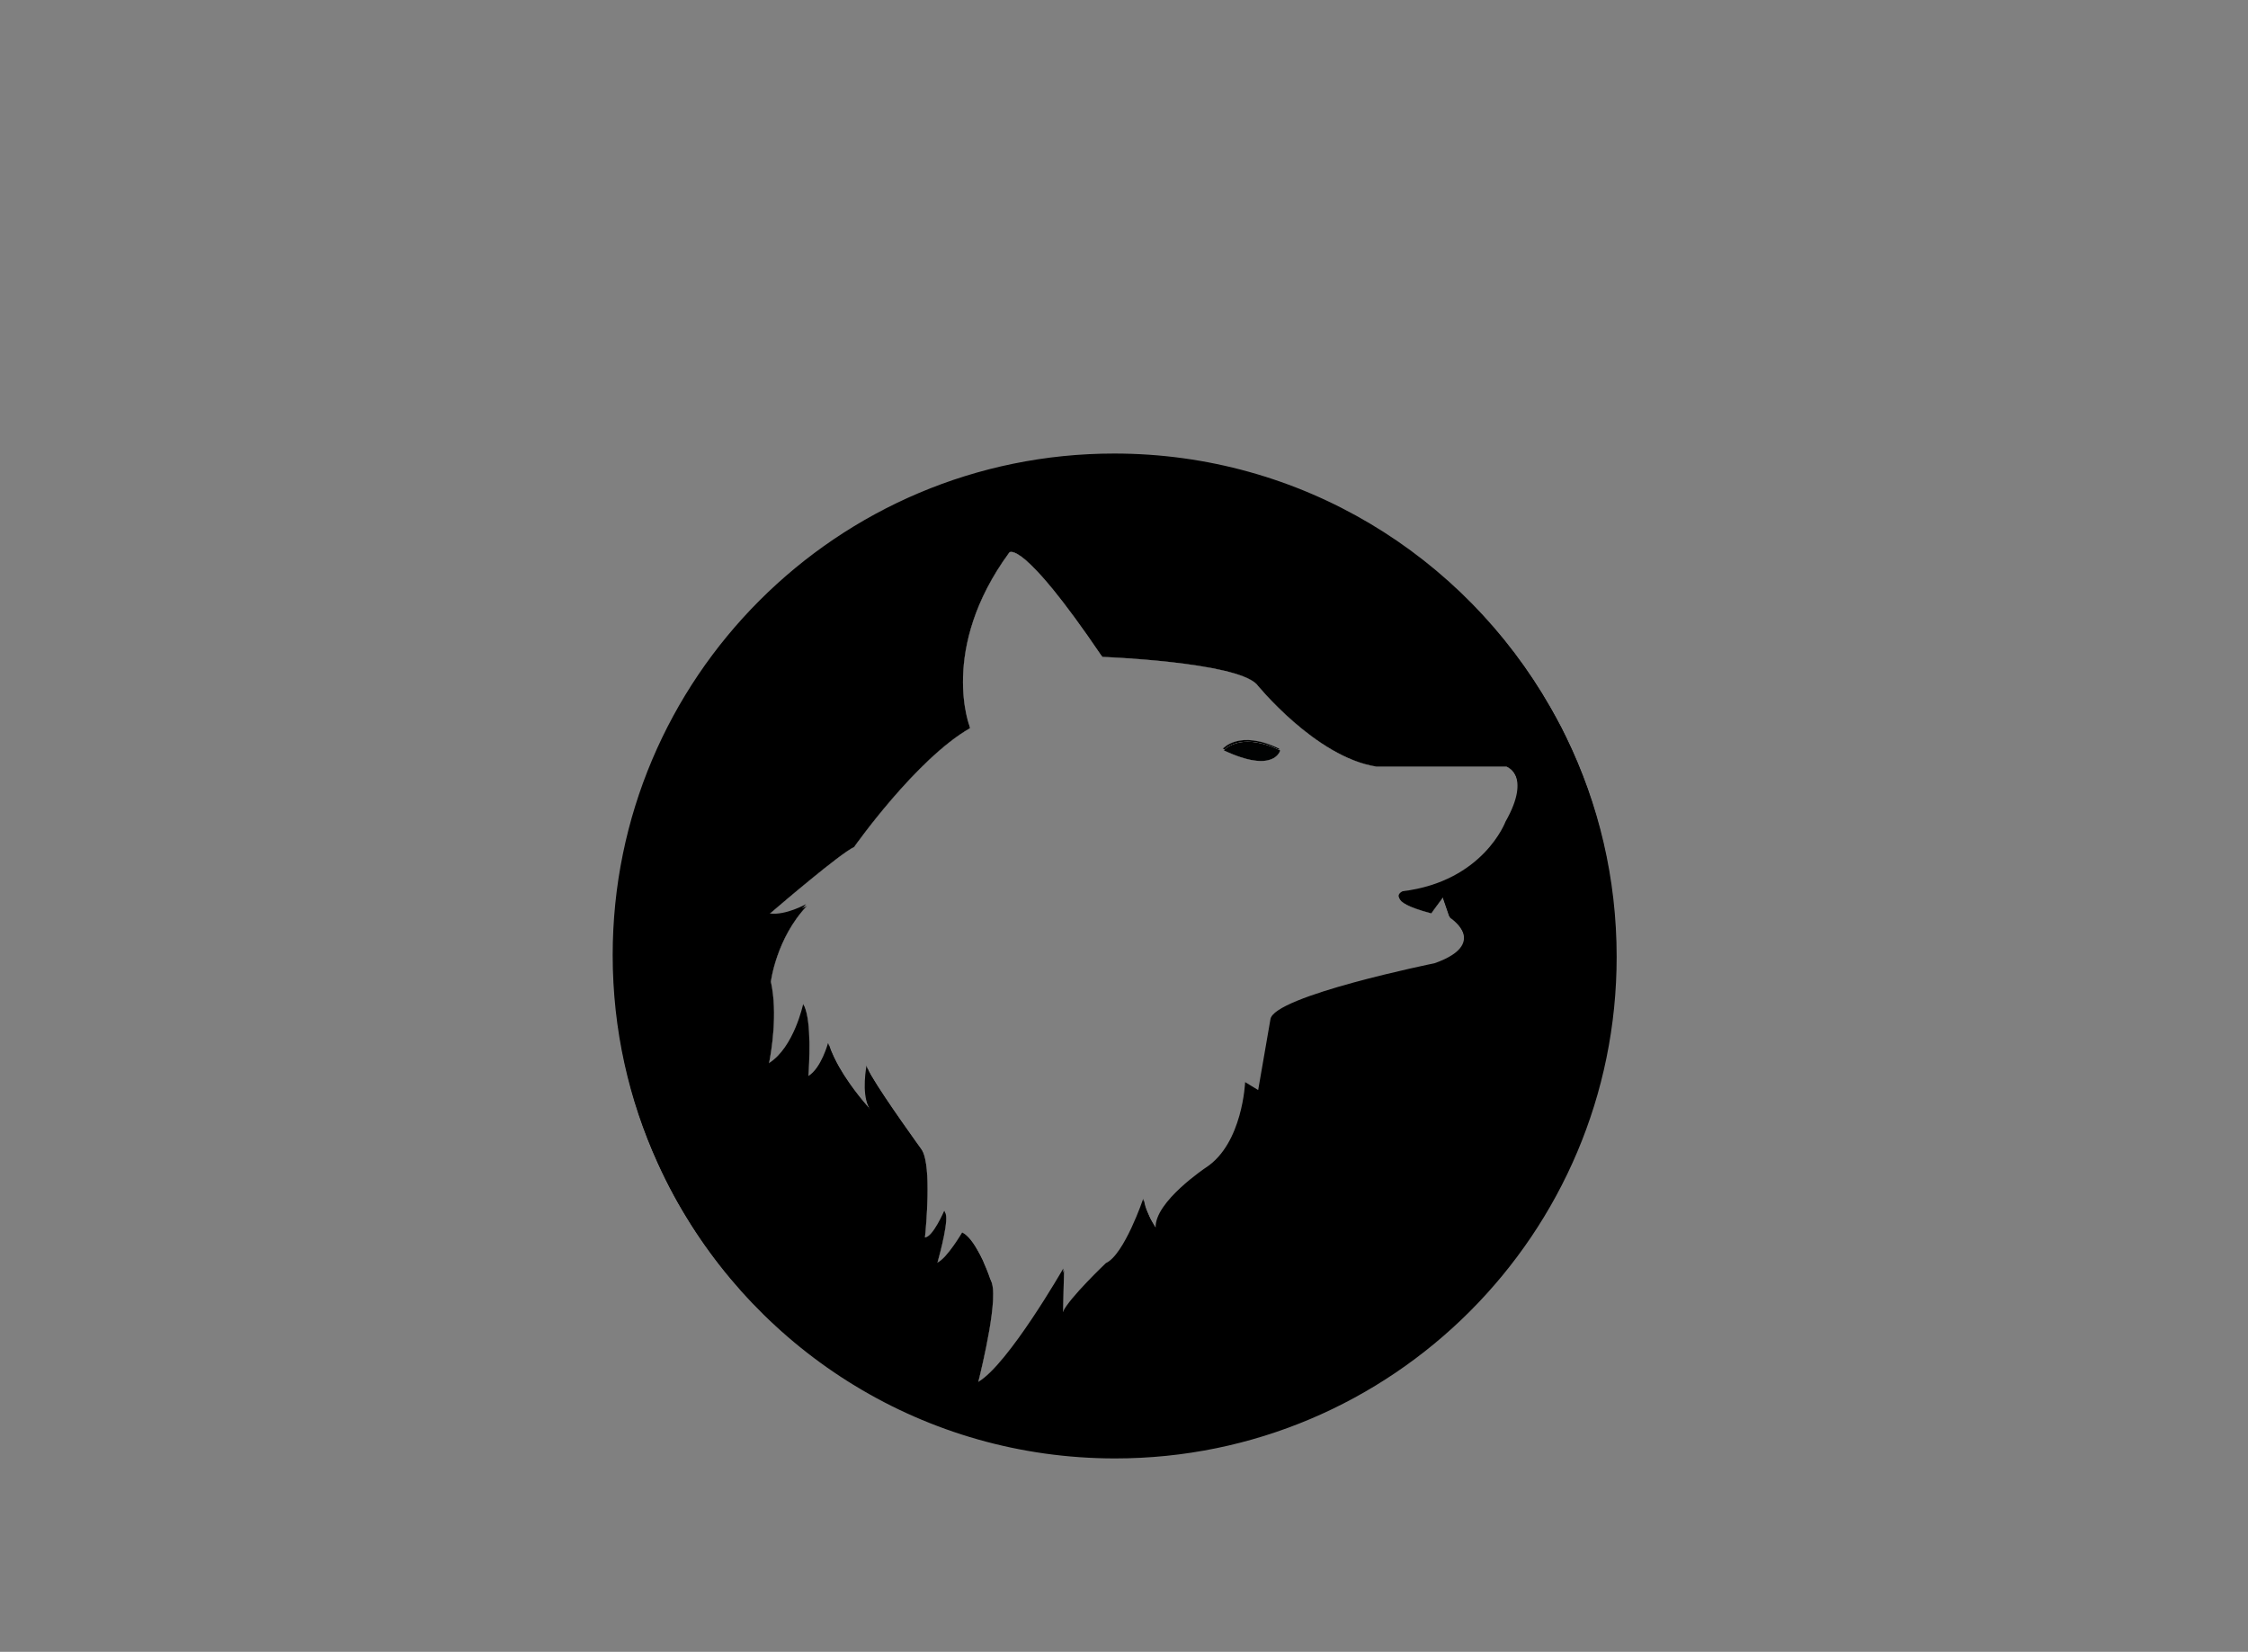 <?xml version="1.0" encoding="utf-8"?>
<!-- Generator: Adobe Illustrator 28.0.0, SVG Export Plug-In . SVG Version: 6.00 Build 0)  -->
<svg version="1.1" id="Calque_1" xmlns="http://www.w3.org/2000/svg" xmlns:xlink="http://www.w3.org/1999/xlink" x="0px" y="0px"
	 viewBox="0 0 224.11 164.66" style="enable-background:new 0 0 224.11 164.66;" xml:space="preserve">
<rect x="0" y="0" width="224.11" height="164.66" fill="#808080" stroke="none"/>
<style type="text/css">
	.st0{fill:#FFFFFF;}
	.st1{fill:#010202;}
	.st2{fill:#455A64;}
	.st3{fill:none;stroke:#444C52;stroke-miterlimit:10;}
	.st4{fill:none;}
	.st5{fill:#FFFFFF;stroke:#FFFFFF;stroke-width:0.185;stroke-miterlimit:10;}
	.st6{fill:#FFFFFF;stroke:#FFFFFF;stroke-width:0.175;stroke-miterlimit:10;}
	.st7{fill:#010202;stroke:#010202;stroke-width:0.185;stroke-miterlimit:10;}
	.st8{fill:#FFFFFF;stroke:#FFFFFF;stroke-width:0.191;stroke-miterlimit:10;}
	.st9{fill:none;stroke:#000000;stroke-width:2;stroke-miterlimit:10;}
	.st10{fill:#EFEFEF;}
	.st11{stroke:#000000;stroke-width:10;stroke-miterlimit:10;}
	.st12{fill:none;stroke:#000000;stroke-width:23;stroke-linecap:round;stroke-miterlimit:10;}
	.st13{fill:none;stroke:#FFFFFF;stroke-miterlimit:10;}
	.st14{fill:#475BA6;}
	.st15{fill:#475CA6;}
	.st16{fill:#263239;}
	.st17{opacity:0.3;}
	.st18{stroke:#475CA6;stroke-miterlimit:10;}
	.st19{fill:#475BA6;stroke:#475CA6;stroke-miterlimit:10;}
	.st20{fill:#FFFFFF;stroke:#475CA6;stroke-miterlimit:10;}
	.st21{fill:none;stroke:#475CA6;stroke-width:2;stroke-miterlimit:10;}
	.st22{fill:#475CA6;stroke:#475CA6;stroke-width:0.201;stroke-linecap:round;stroke-miterlimit:10;}
	.st23{fill:#475CA6;stroke:#475CA6;stroke-width:0.263;stroke-linecap:round;stroke-miterlimit:10;}
	.st24{fill:#475CA6;stroke:#475CA6;stroke-width:0.52;stroke-miterlimit:10;}
	.st25{fill:#475CA6;stroke:#475CA6;stroke-width:0.397;stroke-miterlimit:10;}
	.st26{fill:#FFFFFF;stroke:#FFFFFF;stroke-miterlimit:10;}
	.st27{fill:none;stroke:#475CA6;stroke-linecap:round;stroke-linejoin:round;stroke-miterlimit:10;}
	.st28{fill:none;stroke:#475CA6;stroke-miterlimit:10;}
	.st29{fill:#010202;stroke:#010202;stroke-miterlimit:10;}
	.st30{fill:none;stroke:#FFFFFF;stroke-width:2;stroke-miterlimit:10;}
	.st31{fill:#FFFFFF;stroke:#FFFFFF;stroke-width:0.201;stroke-linecap:round;stroke-miterlimit:10;}
	.st32{fill:#FFFFFF;stroke:#FFFFFF;stroke-width:0.263;stroke-linecap:round;stroke-miterlimit:10;}
	.st33{fill:#FFFFFF;stroke:#FFFFFF;stroke-width:0.52;stroke-miterlimit:10;}
	.st34{fill:#FFFFFF;stroke:#FFFFFF;stroke-width:0.397;stroke-miterlimit:10;}
	.st35{fill:#FFFFFF;stroke:#000000;stroke-miterlimit:10;}
	.st36{fill:#010202;stroke:#FFFFFF;stroke-miterlimit:10;}
	.st37{fill:#010202;stroke:#010202;stroke-linecap:round;stroke-linejoin:round;stroke-miterlimit:10;}
	.st38{fill:#475CA6;stroke:#FFFFFF;stroke-miterlimit:10;}
	.st39{fill:#475CA6;stroke:#475CA6;stroke-linecap:round;stroke-linejoin:round;stroke-miterlimit:10;}
	.st40{fill:#475CA6;stroke:#475CA6;stroke-miterlimit:10;}
	.st41{fill:#FFFFFF;stroke:#FFFFFF;stroke-linecap:round;stroke-linejoin:round;stroke-miterlimit:10;}
	.st42{fill:none;stroke:#010202;stroke-miterlimit:10;}
	.st43{fill:#475BA6;stroke:#FFFFFF;stroke-miterlimit:10;}
	.st44{fill:#FAFAFA;}
</style>
<g>
	<path d="M122.09,74.71c-0.06-0.02-0.12-0.05-0.18-0.08c0,0,1.62-1.95,5.63,0c0,0-0.01,0.04-0.04,0.11
		c0.04,0.02,0.09,0.04,0.13,0.06c0,0-0.55,2.38-5.63,0C122,74.8,122.03,74.77,122.09,74.71z"/>
	<path d="M156.15,73.53c-0.32-0.67-0.66-1.33-1.02-1.98c-0.19-0.36-0.39-0.71-0.59-1.06c-8.59-15.1-24.84-25.28-43.46-25.28
		c-27.61,0-50,22.38-50,50c0,7.4,1.61,14.43,4.51,20.75c0.5,1.1,1.04,2.19,1.62,3.25c8.5,15.49,24.96,26,43.87,26
		c27.61,0,50-22.39,50-50C161.08,87.44,159.31,80.09,156.15,73.53z M114.56,121.24c-0.07-0.15-0.14-0.31-0.21-0.48
		c-0.13-0.34-0.24-0.71-0.29-1.08c0,0-0.01,0.03-0.03,0.09c-0.03-0.09-0.05-0.18-0.06-0.27c0,0-1.89,5.58-3.72,6.41
		c0,0-3.62,3.44-4.27,4.83l0.1-4.11c0,0-0.03,0.06-0.09,0.16l0.01-0.34c0,0-5.48,9.55-8.47,11.3c0.37-1.5,2.13-8.76,1.23-10.1
		c0,0-0.27-0.86-0.73-1.83c0.01-0.01,0-0.01,0-0.01c-0.05-0.13-0.11-0.25-0.18-0.38c-0.1-0.21-0.2-0.42-0.32-0.62
		c-0.45-0.86-1.01-1.66-1.61-1.95c0,0-1.5,2.56-2.46,3c0.26-0.94,1.21-4.47,0.75-4.99c-0.02-0.07-0.04-0.13-0.08-0.17
		c0,0-1.14,2.65-1.92,2.65c0.11-1.04,0.66-7.07-0.27-8.61c-0.04-0.08-0.08-0.15-0.12-0.21c0,0-3.58-4.95-4.93-7.24
		c-0.03-0.03-0.04-0.05-0.05-0.08c-0.08-0.15-0.15-0.28-0.22-0.4c0-0.01,0-0.01-0.01-0.02c-0.1-0.21-0.15-0.36-0.13-0.42
		c0,0-0.01,0.03-0.02,0.1c-0.06-0.14-0.08-0.23-0.07-0.28c0,0-0.53,2.75,0.21,4.12c-0.01,0.01,0,0.03,0.01,0.04
		c0.02,0.06,0.05,0.11,0.08,0.16c-0.55-0.61-2.38-2.72-3.52-5.04c-0.03-0.05-0.05-0.11-0.08-0.17c-0.17-0.38-0.33-0.77-0.45-1.15
		c0,0,0,0.01-0.01,0.03c-0.03-0.07-0.06-0.14-0.08-0.21c0,0-0.67,2.5-1.96,3.29c0.08-1.1,0.34-5.44-0.43-7.01c0,0,0,0.01-0.01,0.03
		c-0.02-0.07-0.05-0.14-0.08-0.2c0,0-0.91,4.32-3.4,5.89c0.21-1.06,0.89-4.94,0.18-8.11c0,0,0.53-4.32,3.6-7.56
		c0,0-0.16,0.09-0.42,0.2c0.11-0.13,0.22-0.25,0.33-0.37c0,0-2.04,1.13-3.59,0.93c1.06-0.91,6.98-5.97,8.38-6.63
		c0,0,6.18-8.77,11.56-11.85c0,0-3.17-7.85,3.91-17.51c0,0,1.22-1.49,9.28,10.41c0,0,13.18,0.49,15.38,2.72
		c0,0,5.86,7.28,11.96,8.22h12.94c0,0,0.56,0.2,0.91,0.87c0.01,0,0.01,0.01,0.01,0.02c0.33,0.82,0.33,2.24-1.01,4.59
		c0,0-2.2,5.95-10.25,6.94c0,0-0.63,0.26-0.32,0.7c0.07,0.36,0.74,0.87,3.17,1.51l0.09-0.12v-0.01l1.06-1.44l0.63,1.84
		c0,0,0.01,0.01,0.04,0.03l0.05,0.14c0,0,0.78,0.51,1.21,1.26c0.45,0.95,0.23,2.22-2.76,3.27c0,0-16.11,3.27-16.36,5.6l-1.22,7.04
		l-1.3-0.79c0,0-0.24,6.12-3.9,8.51c0,0-5.14,3.42-5.02,6c0,0-0.19-0.26-0.42-0.68C114.71,121.56,114.63,121.41,114.56,121.24z"/>
	<path class="st0" d="M76.85,97.86c0.71,3.17,0.03,7.05-0.18,8.11c-0.05,0.04-0.1,0.07-0.15,0.1c0,0,1.07-4.67,0.24-8.39
		c0,0,0.49-3.99,3.27-7.18c0.26-0.11,0.42-0.2,0.42-0.2C77.38,93.54,76.85,97.86,76.85,97.86z"/>
	<path class="st0" d="M80.16,100.25c0.77,1.57,0.51,5.91,0.43,7.01c-0.04,0.03-0.07,0.05-0.11,0.07c0,0,0.44-5.08-0.33-7.05
		C80.16,100.26,80.16,100.25,80.16,100.25z"/>
	<path class="st0" d="M82.64,104.15c0.12,0.38,0.28,0.77,0.45,1.15c-0.18-0.37-0.34-0.75-0.46-1.12
		C82.64,104.16,82.64,104.15,82.64,104.15z"/>
	<path class="st0" d="M86.61,106.79c-0.06-0.13-0.11-0.23-0.15-0.32c0.01-0.07,0.02-0.1,0.02-0.1
		C86.46,106.43,86.51,106.58,86.61,106.79z"/>
	<path class="st0" d="M86.61,110.35c0.05,0.09,0.11,0.17,0.17,0.25c-0.02-0.02-0.05-0.05-0.09-0.09
		C86.66,110.46,86.63,110.41,86.61,110.35z"/>
	<path class="st0" d="M91.94,114.74c0.93,1.54,0.38,7.57,0.27,8.61c-0.03,0-0.06,0-0.09-0.01
		C92.12,123.34,92.83,116.68,91.94,114.74z"/>
	<path class="st0" d="M94.21,120.87c0.46,0.52-0.49,4.05-0.75,4.99c-0.05,0.02-0.11,0.04-0.16,0.05
		C93.3,125.91,94.49,121.89,94.21,120.87z"/>
	<path class="st0" d="M98.03,125.82c0.46,0.97,0.73,1.83,0.73,1.83c-0.03-0.07-0.06-0.13-0.09-0.18
		C98.67,127.47,98.43,126.73,98.03,125.82z"/>
	<path class="st0" d="M98.76,127.65c0.9,1.34-0.86,8.6-1.23,10.1c-0.06,0.04-0.11,0.06-0.16,0.09
		C97.37,137.84,99.53,129.56,98.76,127.65z"/>
	<path class="st0" d="M105.99,126.79c0.06-0.1,0.09-0.16,0.09-0.16l-0.1,4.11c-0.06,0.13-0.1,0.24-0.1,0.33L105.99,126.79z"/>
	<path class="st0" d="M114.06,119.68c0.05,0.37,0.16,0.74,0.29,1.08c-0.14-0.31-0.25-0.64-0.32-0.99
		C114.05,119.71,114.06,119.68,114.06,119.68z"/>
	<path class="st0" d="M127.5,74.74c0.04,0.02,0.09,0.04,0.13,0.06c0,0-0.55,2.38-5.63,0c0,0,0.03-0.03,0.09-0.09
		c-0.06-0.02-0.12-0.05-0.18-0.08c0,0,1.62-1.95,5.63,0C127.54,74.63,127.53,74.67,127.5,74.74z"/>
	<path class="st0" d="M142.6,90.88c0.06,0.02,0.12,0.03,0.18,0.05l-0.09,0.12c-2.43-0.64-3.1-1.15-3.17-1.51
		C139.75,89.88,140.54,90.34,142.6,90.88z"/>
	<path class="st0" d="M145.77,92.75c-0.43-0.75-1.21-1.26-1.21-1.26l-0.05-0.14C144.68,91.47,145.43,92.02,145.77,92.75z"/>
	<path class="st0" d="M151.09,77.29c-0.35-0.67-0.91-0.87-0.91-0.87h-12.94c-6.1-0.94-11.96-8.22-11.96-8.22
		c-2.2-2.23-15.38-2.72-15.38-2.72c-8.06-11.9-9.28-10.41-9.28-10.41c-7.08,9.66-3.91,17.51-3.91,17.51
		c-5.38,3.08-11.56,11.85-11.56,11.85c-1.4,0.66-7.32,5.72-8.38,6.63c-0.08,0-0.17-0.01-0.25-0.03c0,0,7-6.06,8.54-6.77
		c0,0,6.18-8.77,11.57-11.85c0,0-3.18-7.85,3.9-17.52c0,0,1.22-1.48,9.28,10.41c0,0,13.18,0.5,15.38,2.73c0,0,5.86,7.27,11.96,8.22
		h12.94C150.09,76.25,150.75,76.48,151.09,77.29z"/>
	<polygon class="st0" points="143.84,89.48 142.78,90.92 142.6,90.88 143.78,89.29 	"/>
	<path class="st1" d="M127.54,74.63c0,0-0.01,0.04-0.04,0.11c-0.18,0.43-1.14,1.92-5.41-0.03c-0.06-0.02-0.12-0.05-0.18-0.08
		C121.91,74.63,123.53,72.68,127.54,74.63z"/>
</g>
<g>
	<path d="M127.63,74.8c0,0-0.55,2.38-5.63,0c0,0,0.03-0.03,0.09-0.09c0.37-0.35,2.02-1.57,5.41,0.03
		C127.54,74.76,127.59,74.78,127.63,74.8z"/>
	<path d="M156.15,73.53c-0.32-0.67-0.66-1.33-1.02-1.98c-0.19-0.36-0.39-0.71-0.59-1.06c-8.63-15-24.82-25.11-43.37-25.11
		c-27.62,0-50,22.39-50,50c0,7.34,1.58,14.3,4.42,20.58c0.5,1.1,1.04,2.19,1.62,3.25c8.46,15.59,24.97,26.17,43.96,26.17
		c27.61,0,50-22.39,50-50C161.17,87.54,159.37,80.13,156.15,73.53z M151.1,77.31c0.41,0.79,0.52,2.24-0.92,4.77
		c0,0-2.2,5.94-10.26,6.93c0,0-0.47,0.19-0.4,0.53c0.07,0.36,0.74,0.87,3.17,1.51l0.09-0.12v-0.01l1.06-1.44l0.02-0.02l0.65,1.89
		l0.05,0.14c0,0,0.78,0.51,1.21,1.26c0.55,0.97,0.51,2.33-2.67,3.45c0,0-16.12,3.26-16.36,5.59l-1.22,7.04l-1.3-0.78
		c0,0-0.24,6.11-3.9,8.51c0,0-5.14,3.42-5.02,5.99c0,0-0.24-0.33-0.51-0.85c-0.08-0.14-0.16-0.29-0.23-0.46
		c-0.07-0.15-0.14-0.31-0.21-0.48c-0.13-0.34-0.24-0.71-0.29-1.08c0,0-0.01,0.03-0.03,0.09c-0.25,0.71-2,5.54-3.69,6.32
		c0,0-4.34,4.12-4.37,5.16l0.01-0.51l0.1-4.11c0,0-0.03,0.06-0.09,0.16c-0.75,1.28-5.8,9.84-8.53,11.23c0,0,0.03-0.1,0.07-0.27
		c0.37-1.5,2.13-8.76,1.23-10.1c0,0-0.27-0.86-0.73-1.83c0.01-0.01,0-0.01,0-0.01c-0.05-0.13-0.11-0.25-0.18-0.38
		c-0.1-0.21-0.2-0.42-0.32-0.62c-0.44-0.79-0.97-1.51-1.53-1.78c0,0-1.67,2.88-2.61,3.06c0,0,0.02-0.08,0.07-0.23
		c0.26-0.94,1.21-4.47,0.75-4.99c0,0-1.24,2.88-2.01,2.64c0,0,0.01-0.05,0.01-0.16c0.11-1.04,0.66-7.07-0.27-8.61
		c-0.01-0.01-0.02-0.03-0.03-0.04c0,0-3.78-5.21-5.02-7.41c-0.03-0.03-0.04-0.05-0.05-0.08c-0.09-0.15-0.16-0.28-0.22-0.4
		c0-0.01,0-0.01-0.01-0.02c-0.1-0.21-0.15-0.36-0.13-0.42c0,0-0.01,0.03-0.02,0.1c-0.08,0.47-0.4,2.6,0.14,3.84
		c-0.01,0.01,0,0.03,0.01,0.04c0.02,0.06,0.05,0.11,0.08,0.16c0.06,0.12,0.14,0.22,0.22,0.31c-0.31-0.33-2.5-2.73-3.74-5.35
		c-0.03-0.05-0.05-0.11-0.08-0.17c-0.17-0.38-0.33-0.77-0.45-1.15c0,0,0,0.01-0.01,0.03c-0.08,0.29-0.78,2.65-2.06,3.33
		c0,0,0.01-0.09,0.02-0.25c0.08-1.1,0.34-5.44-0.43-7.01c0,0,0,0.01-0.01,0.03c-0.09,0.41-1.07,4.54-3.54,5.97
		c0,0,0.02-0.1,0.06-0.28c0.21-1.06,0.89-4.94,0.18-8.11c0,0,0.53-4.32,3.6-7.56c0,0-0.16,0.09-0.42,0.2
		c-0.72,0.35-2.26,0.97-3.42,0.7c0,0,0.06-0.05,0.16-0.14c1.06-0.91,6.98-5.97,8.38-6.63c0,0,6.18-8.77,11.56-11.85
		c0,0-3.17-7.85,3.91-17.51c0,0,1.22-1.49,9.28,10.41c0,0,13.18,0.49,15.38,2.72c0,0,5.86,7.28,11.96,8.22h12.94
		c0,0,0.56,0.2,0.91,0.87C151.1,77.29,151.1,77.3,151.1,77.31z"/>
	<path class="st0" d="M127.63,74.8c0,0-0.55,2.38-5.63,0c0,0,0.03-0.03,0.09-0.09c0.37-0.35,2.02-1.57,5.41,0.03
		C127.54,74.76,127.59,74.78,127.63,74.8z"/>
	<path class="st1" d="M127.63,74.8c0,0-0.55,2.38-5.63,0c0,0,0.03-0.03,0.09-0.09c0.37-0.35,2.02-1.57,5.41,0.03
		C127.54,74.76,127.59,74.78,127.63,74.8z"/>
</g>
</svg>
